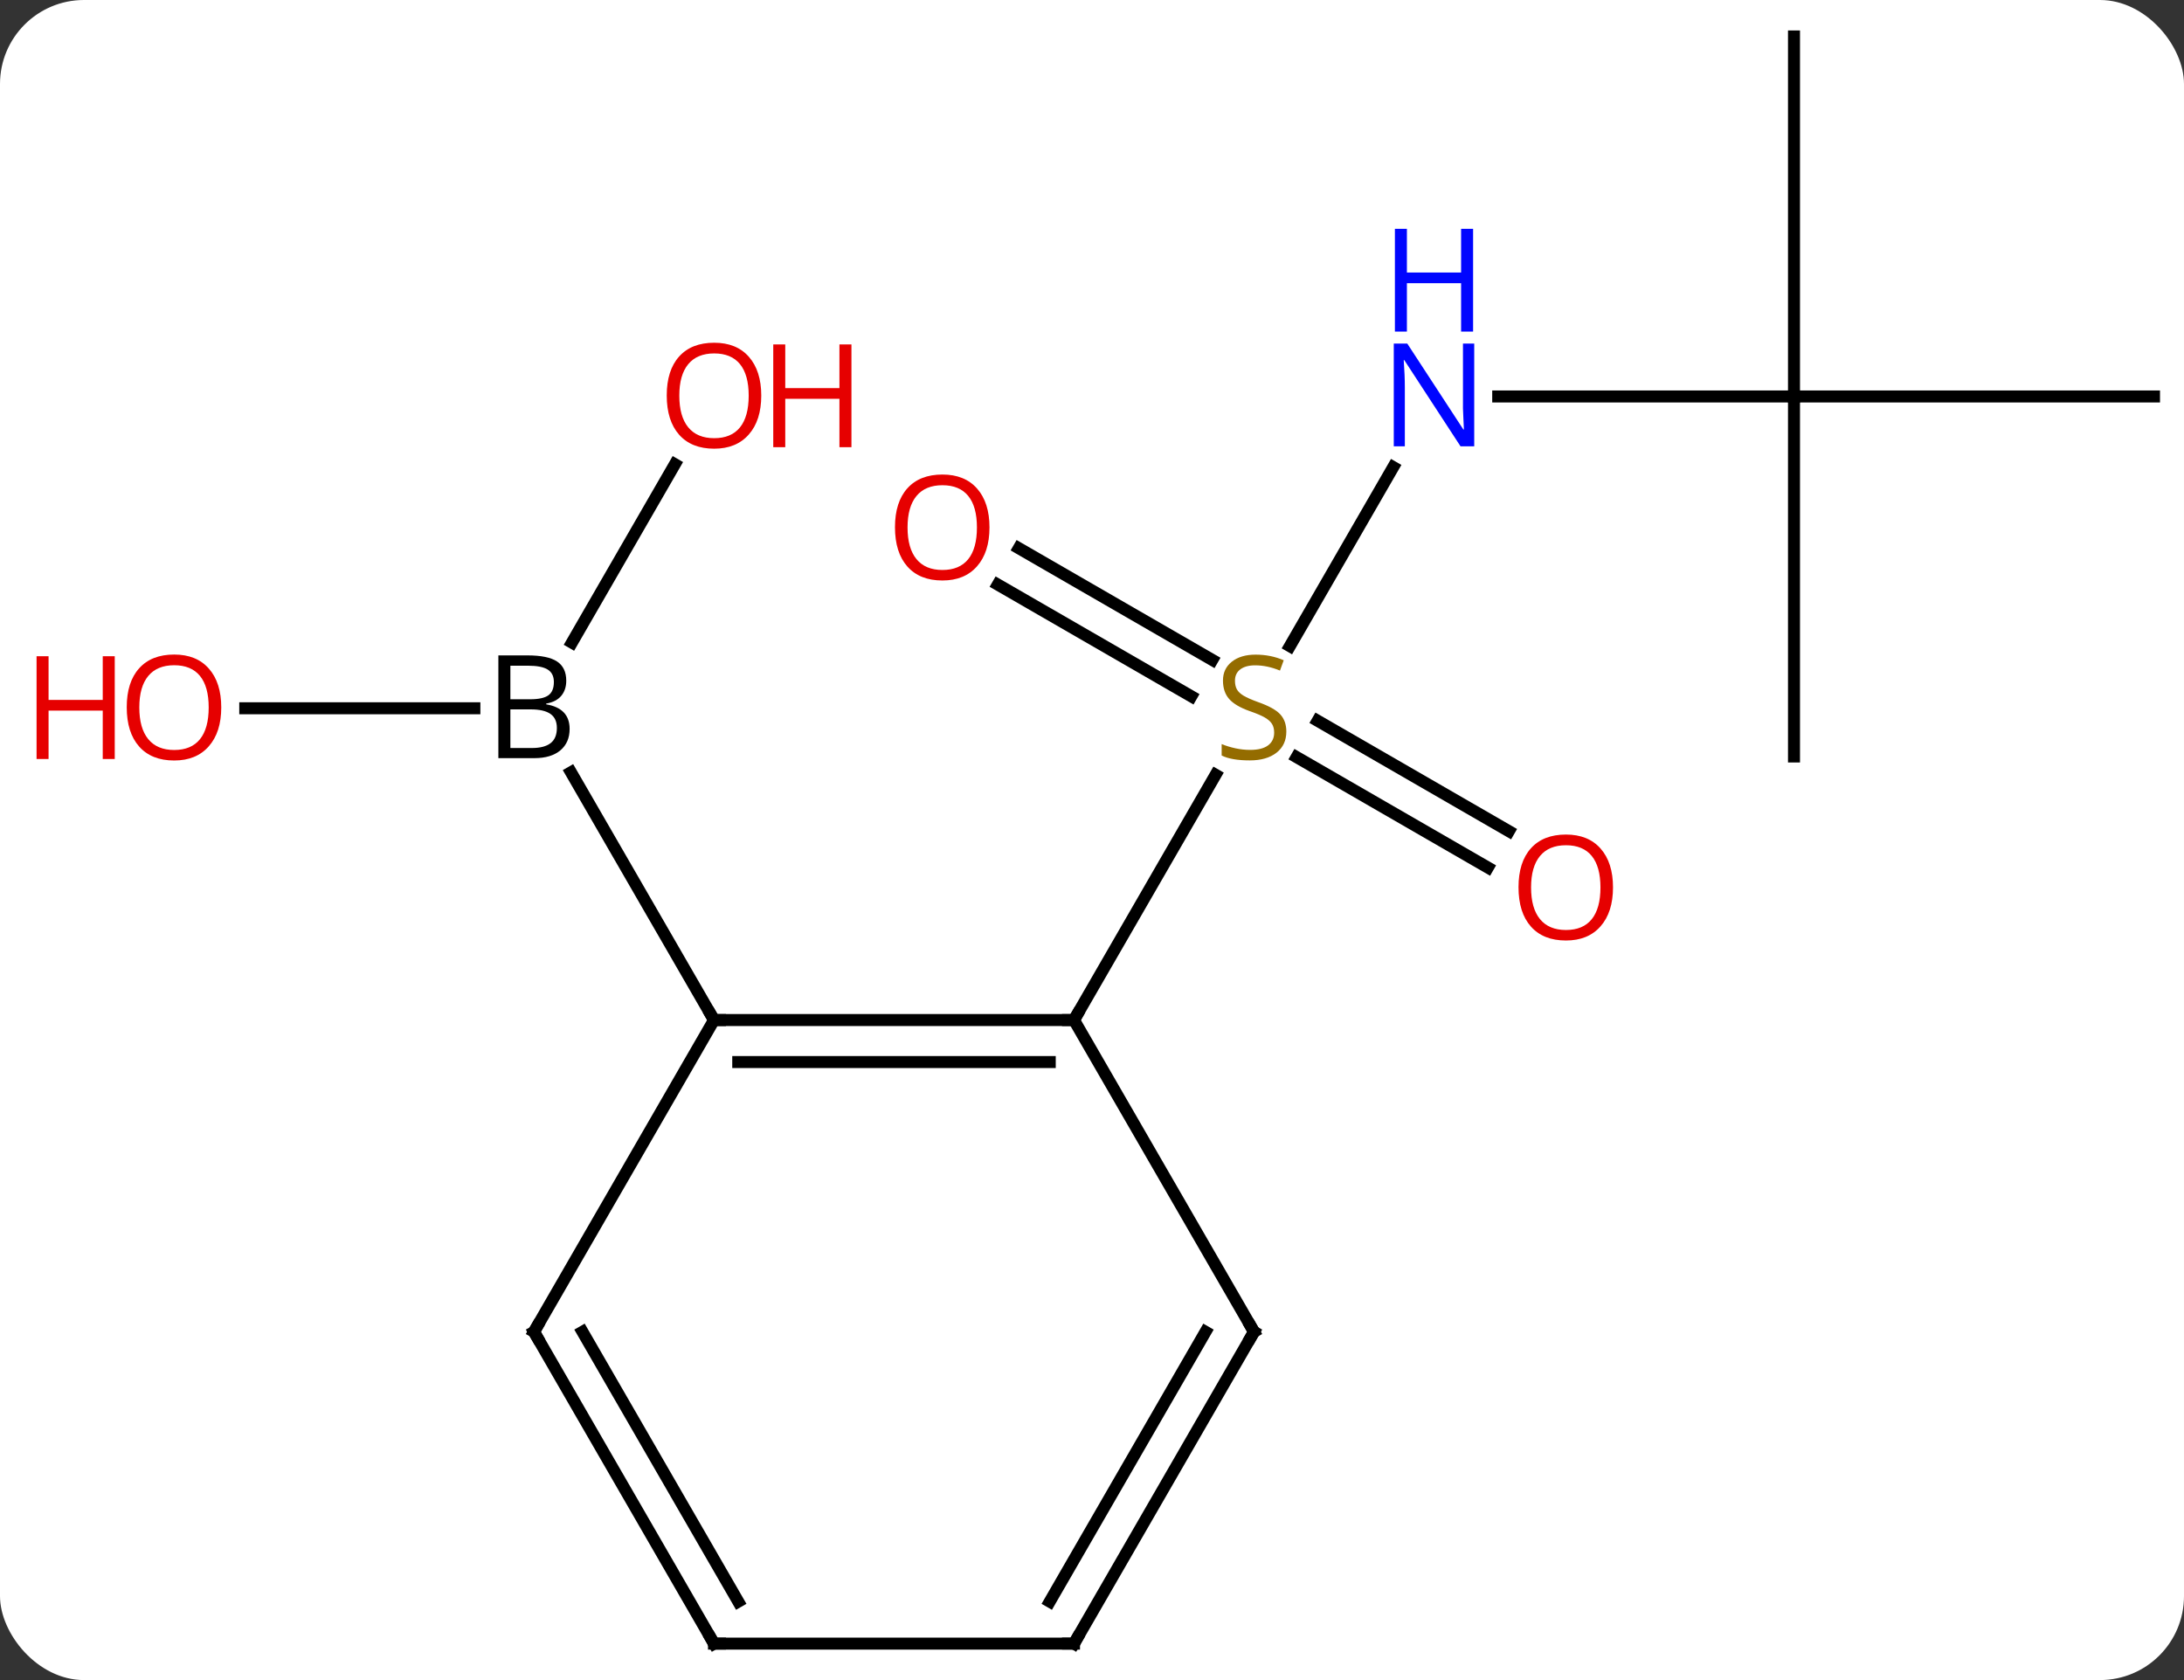<svg width="182" viewBox="0 0 182 140" style="fill-opacity:1; color-rendering:auto; color-interpolation:auto; text-rendering:auto; stroke:black; stroke-linecap:square; stroke-miterlimit:10; shape-rendering:auto; stroke-opacity:1; fill:black; stroke-dasharray:none; font-weight:normal; stroke-width:1; font-family:'Open Sans'; font-style:normal; stroke-linejoin:miter; font-size:12; stroke-dashoffset:0; image-rendering:auto;" height="140" class="cas-substance-image" xmlns:xlink="http://www.w3.org/1999/xlink" xmlns="http://www.w3.org/2000/svg"><rect x="0" y="0" width="182" height="140" fill="#333333" stroke="none"/><svg class="cas-substance-single-component"><rect y="0" x="0" width="182" stroke="none" ry="7" rx="7" height="140" fill="white" class="cas-substance-group"/><svg y="0" x="0" width="182" viewBox="0 0 182 140" style="fill:black;" height="140" class="cas-substance-single-component-image"><svg><g><g transform="translate(97,70)" style="text-rendering:geometricPrecision; color-rendering:optimizeQuality; color-interpolation:linearRGB; stroke-linecap:butt; image-rendering:optimizeQuality;"><line y2="-31.075" y1="-16.157" x2="19.101" x1="10.489" style="fill:none;"/><line y2="-24.317" y1="-15.007" x2="-12.1" x1="4.026" style="fill:none;"/><line y2="-21.286" y1="-11.976" x2="-13.85" x1="2.276" style="fill:none;"/><line y2="2.294" y1="-6.908" x2="26.991" x1="11.052" style="fill:none;"/><line y2="-0.737" y1="-9.939" x2="28.741" x1="12.802" style="fill:none;"/><line y2="15" y1="-5.436" x2="-7.5" x1="4.299" style="fill:none;"/><line y2="-36.963" y1="-36.963" x2="52.5" x1="27.852" style="fill:none;"/><line y2="-66.963" y1="-36.963" x2="52.5" x1="52.5" style="fill:none;"/><line y2="-36.963" y1="-36.963" x2="82.5" x1="52.5" style="fill:none;"/><line y2="-6.963" y1="-36.963" x2="52.5" x1="52.5" style="fill:none;"/><line y2="-31.315" y1="-16.453" x2="-40.761" x1="-49.34" style="fill:none;"/><line y2="-10.98" y1="-10.98" x2="-76.562" x1="-57.469" style="fill:none;"/><line y2="15" y1="-5.644" x2="-37.5" x1="-49.419" style="fill:none;"/><line y2="15" y1="15" x2="-37.5" x1="-7.5" style="fill:none;"/><line y2="18.5" y1="18.5" x2="-35.479" x1="-9.521" style="fill:none;"/><line y2="40.98" y1="15" x2="7.5" x1="-7.5" style="fill:none;"/><line y2="40.98" y1="15" x2="-52.5" x1="-37.5" style="fill:none;"/><line y2="66.963" y1="40.98" x2="-7.5" x1="7.5" style="fill:none;"/><line y2="63.463" y1="40.98" x2="-9.521" x1="3.458" style="fill:none;"/><line y2="66.963" y1="40.98" x2="-37.5" x1="-52.5" style="fill:none;"/><line y2="63.463" y1="40.98" x2="-35.479" x1="-48.459" style="fill:none;"/><line y2="66.963" y1="66.963" x2="-37.5" x1="-7.5" style="fill:none;"/></g><g transform="translate(97,70)" style="fill:rgb(148,108,0); text-rendering:geometricPrecision; color-rendering:optimizeQuality; image-rendering:optimizeQuality; font-family:'Open Sans'; stroke:rgb(148,108,0); color-interpolation:linearRGB;"><path style="stroke:none;" d="M10.195 -9.043 Q10.195 -7.918 9.375 -7.277 Q8.555 -6.636 7.148 -6.636 Q5.617 -6.636 4.805 -7.043 L4.805 -7.996 Q5.336 -7.777 5.953 -7.644 Q6.57 -7.511 7.18 -7.511 Q8.18 -7.511 8.68 -7.894 Q9.18 -8.277 9.18 -8.949 Q9.18 -9.386 9 -9.675 Q8.82 -9.964 8.406 -10.207 Q7.992 -10.449 7.133 -10.746 Q5.945 -11.168 5.43 -11.753 Q4.914 -12.339 4.914 -13.293 Q4.914 -14.277 5.656 -14.863 Q6.398 -15.449 7.633 -15.449 Q8.898 -15.449 9.977 -14.98 L9.664 -14.121 Q8.602 -14.558 7.602 -14.558 Q6.805 -14.558 6.359 -14.222 Q5.914 -13.886 5.914 -13.277 Q5.914 -12.839 6.078 -12.55 Q6.242 -12.261 6.633 -12.027 Q7.023 -11.793 7.836 -11.496 Q9.18 -11.027 9.688 -10.472 Q10.195 -9.918 10.195 -9.043 Z"/><path style="fill:rgb(0,5,255); stroke:none;" d="M25.852 -32.807 L24.711 -32.807 L20.023 -39.994 L19.977 -39.994 Q20.07 -38.729 20.07 -37.682 L20.07 -32.807 L19.148 -32.807 L19.148 -41.369 L20.273 -41.369 L24.945 -34.213 L24.992 -34.213 Q24.992 -34.369 24.945 -35.229 Q24.898 -36.088 24.914 -36.463 L24.914 -41.369 L25.852 -41.369 L25.852 -32.807 Z"/><path style="fill:rgb(0,5,255); stroke:none;" d="M25.758 -42.369 L24.758 -42.369 L24.758 -46.401 L20.242 -46.401 L20.242 -42.369 L19.242 -42.369 L19.242 -50.932 L20.242 -50.932 L20.242 -47.291 L24.758 -47.291 L24.758 -50.932 L25.758 -50.932 L25.758 -42.369 Z"/><path style="fill:rgb(230,0,0); stroke:none;" d="M-14.543 -26.05 Q-14.543 -23.988 -15.582 -22.808 Q-16.621 -21.628 -18.464 -21.628 Q-20.355 -21.628 -21.386 -22.793 Q-22.418 -23.957 -22.418 -26.066 Q-22.418 -28.16 -21.386 -29.308 Q-20.355 -30.457 -18.464 -30.457 Q-16.605 -30.457 -15.574 -29.285 Q-14.543 -28.113 -14.543 -26.05 ZM-21.371 -26.05 Q-21.371 -24.316 -20.628 -23.41 Q-19.886 -22.503 -18.464 -22.503 Q-17.043 -22.503 -16.316 -23.402 Q-15.589 -24.3 -15.589 -26.05 Q-15.589 -27.785 -16.316 -28.675 Q-17.043 -29.566 -18.464 -29.566 Q-19.886 -29.566 -20.628 -28.668 Q-21.371 -27.769 -21.371 -26.05 Z"/><path style="fill:rgb(230,0,0); stroke:none;" d="M37.417 3.95 Q37.417 6.012 36.378 7.192 Q35.339 8.372 33.496 8.372 Q31.605 8.372 30.574 7.207 Q29.543 6.043 29.543 3.934 Q29.543 1.84 30.574 0.692 Q31.605 -0.457 33.496 -0.457 Q35.355 -0.457 36.386 0.715 Q37.417 1.887 37.417 3.95 ZM30.589 3.95 Q30.589 5.684 31.332 6.59 Q32.074 7.497 33.496 7.497 Q34.917 7.497 35.644 6.598 Q36.371 5.7 36.371 3.95 Q36.371 2.215 35.644 1.325 Q34.917 0.434 33.496 0.434 Q32.074 0.434 31.332 1.333 Q30.589 2.231 30.589 3.95 Z"/><path style="fill:black; stroke:none;" d="M-55.469 -15.386 L-53.047 -15.386 Q-51.344 -15.386 -50.578 -14.878 Q-49.812 -14.371 -49.812 -13.277 Q-49.812 -12.511 -50.234 -12.011 Q-50.656 -11.511 -51.484 -11.371 L-51.484 -11.308 Q-49.531 -10.98 -49.531 -9.261 Q-49.531 -8.121 -50.305 -7.472 Q-51.078 -6.824 -52.469 -6.824 L-55.469 -6.824 L-55.469 -15.386 ZM-54.469 -11.73 L-52.828 -11.73 Q-51.766 -11.73 -51.305 -12.058 Q-50.844 -12.386 -50.844 -13.168 Q-50.844 -13.886 -51.359 -14.207 Q-51.875 -14.527 -53 -14.527 L-54.469 -14.527 L-54.469 -11.73 ZM-54.469 -10.886 L-54.469 -7.668 L-52.672 -7.668 Q-51.641 -7.668 -51.117 -8.074 Q-50.594 -8.48 -50.594 -9.339 Q-50.594 -10.136 -51.133 -10.511 Q-51.672 -10.886 -52.766 -10.886 L-54.469 -10.886 Z"/><path style="fill:rgb(230,0,0); stroke:none;" d="M-33.562 -37.033 Q-33.562 -34.971 -34.602 -33.791 Q-35.641 -32.611 -37.484 -32.611 Q-39.375 -32.611 -40.406 -33.776 Q-41.438 -34.94 -41.438 -37.049 Q-41.438 -39.143 -40.406 -40.291 Q-39.375 -41.44 -37.484 -41.44 Q-35.625 -41.44 -34.594 -40.268 Q-33.562 -39.096 -33.562 -37.033 ZM-40.391 -37.033 Q-40.391 -35.299 -39.648 -34.393 Q-38.906 -33.486 -37.484 -33.486 Q-36.062 -33.486 -35.336 -34.385 Q-34.609 -35.283 -34.609 -37.033 Q-34.609 -38.768 -35.336 -39.658 Q-36.062 -40.549 -37.484 -40.549 Q-38.906 -40.549 -39.648 -39.651 Q-40.391 -38.752 -40.391 -37.033 Z"/><path style="fill:rgb(230,0,0); stroke:none;" d="M-26.047 -32.736 L-27.047 -32.736 L-27.047 -36.768 L-31.562 -36.768 L-31.562 -32.736 L-32.562 -32.736 L-32.562 -41.299 L-31.562 -41.299 L-31.562 -37.658 L-27.047 -37.658 L-27.047 -41.299 L-26.047 -41.299 L-26.047 -32.736 Z"/><path style="fill:rgb(230,0,0); stroke:none;" d="M-78.562 -11.05 Q-78.562 -8.988 -79.602 -7.808 Q-80.641 -6.628 -82.484 -6.628 Q-84.375 -6.628 -85.406 -7.793 Q-86.438 -8.957 -86.438 -11.066 Q-86.438 -13.16 -85.406 -14.308 Q-84.375 -15.457 -82.484 -15.457 Q-80.625 -15.457 -79.594 -14.285 Q-78.562 -13.113 -78.562 -11.05 ZM-85.391 -11.05 Q-85.391 -9.316 -84.648 -8.41 Q-83.906 -7.503 -82.484 -7.503 Q-81.062 -7.503 -80.336 -8.402 Q-79.609 -9.3 -79.609 -11.05 Q-79.609 -12.785 -80.336 -13.675 Q-81.062 -14.566 -82.484 -14.566 Q-83.906 -14.566 -84.648 -13.668 Q-85.391 -12.769 -85.391 -11.05 Z"/><path style="fill:rgb(230,0,0); stroke:none;" d="M-87.438 -6.753 L-88.438 -6.753 L-88.438 -10.785 L-92.953 -10.785 L-92.953 -6.753 L-93.953 -6.753 L-93.953 -15.316 L-92.953 -15.316 L-92.953 -11.675 L-88.438 -11.675 L-88.438 -15.316 L-87.438 -15.316 L-87.438 -6.753 Z"/></g><g transform="translate(97,70)" style="stroke-linecap:butt; text-rendering:geometricPrecision; color-rendering:optimizeQuality; image-rendering:optimizeQuality; font-family:'Open Sans'; color-interpolation:linearRGB; stroke-miterlimit:5;"><path style="fill:none;" d="M-8 15 L-7.5 15 L-7.25 14.567"/><path style="fill:none;" d="M-37 15 L-37.5 15 L-37.75 14.567"/><path style="fill:none;" d="M7.25 40.547 L7.5 40.98 L7.25 41.413"/><path style="fill:none;" d="M-52.25 40.547 L-52.5 40.98 L-52.25 41.413"/><path style="fill:none;" d="M-7.25 66.53 L-7.5 66.963 L-8 66.963"/><path style="fill:none;" d="M-37.75 66.53 L-37.5 66.963 L-37 66.963"/></g></g></svg></svg></svg></svg>